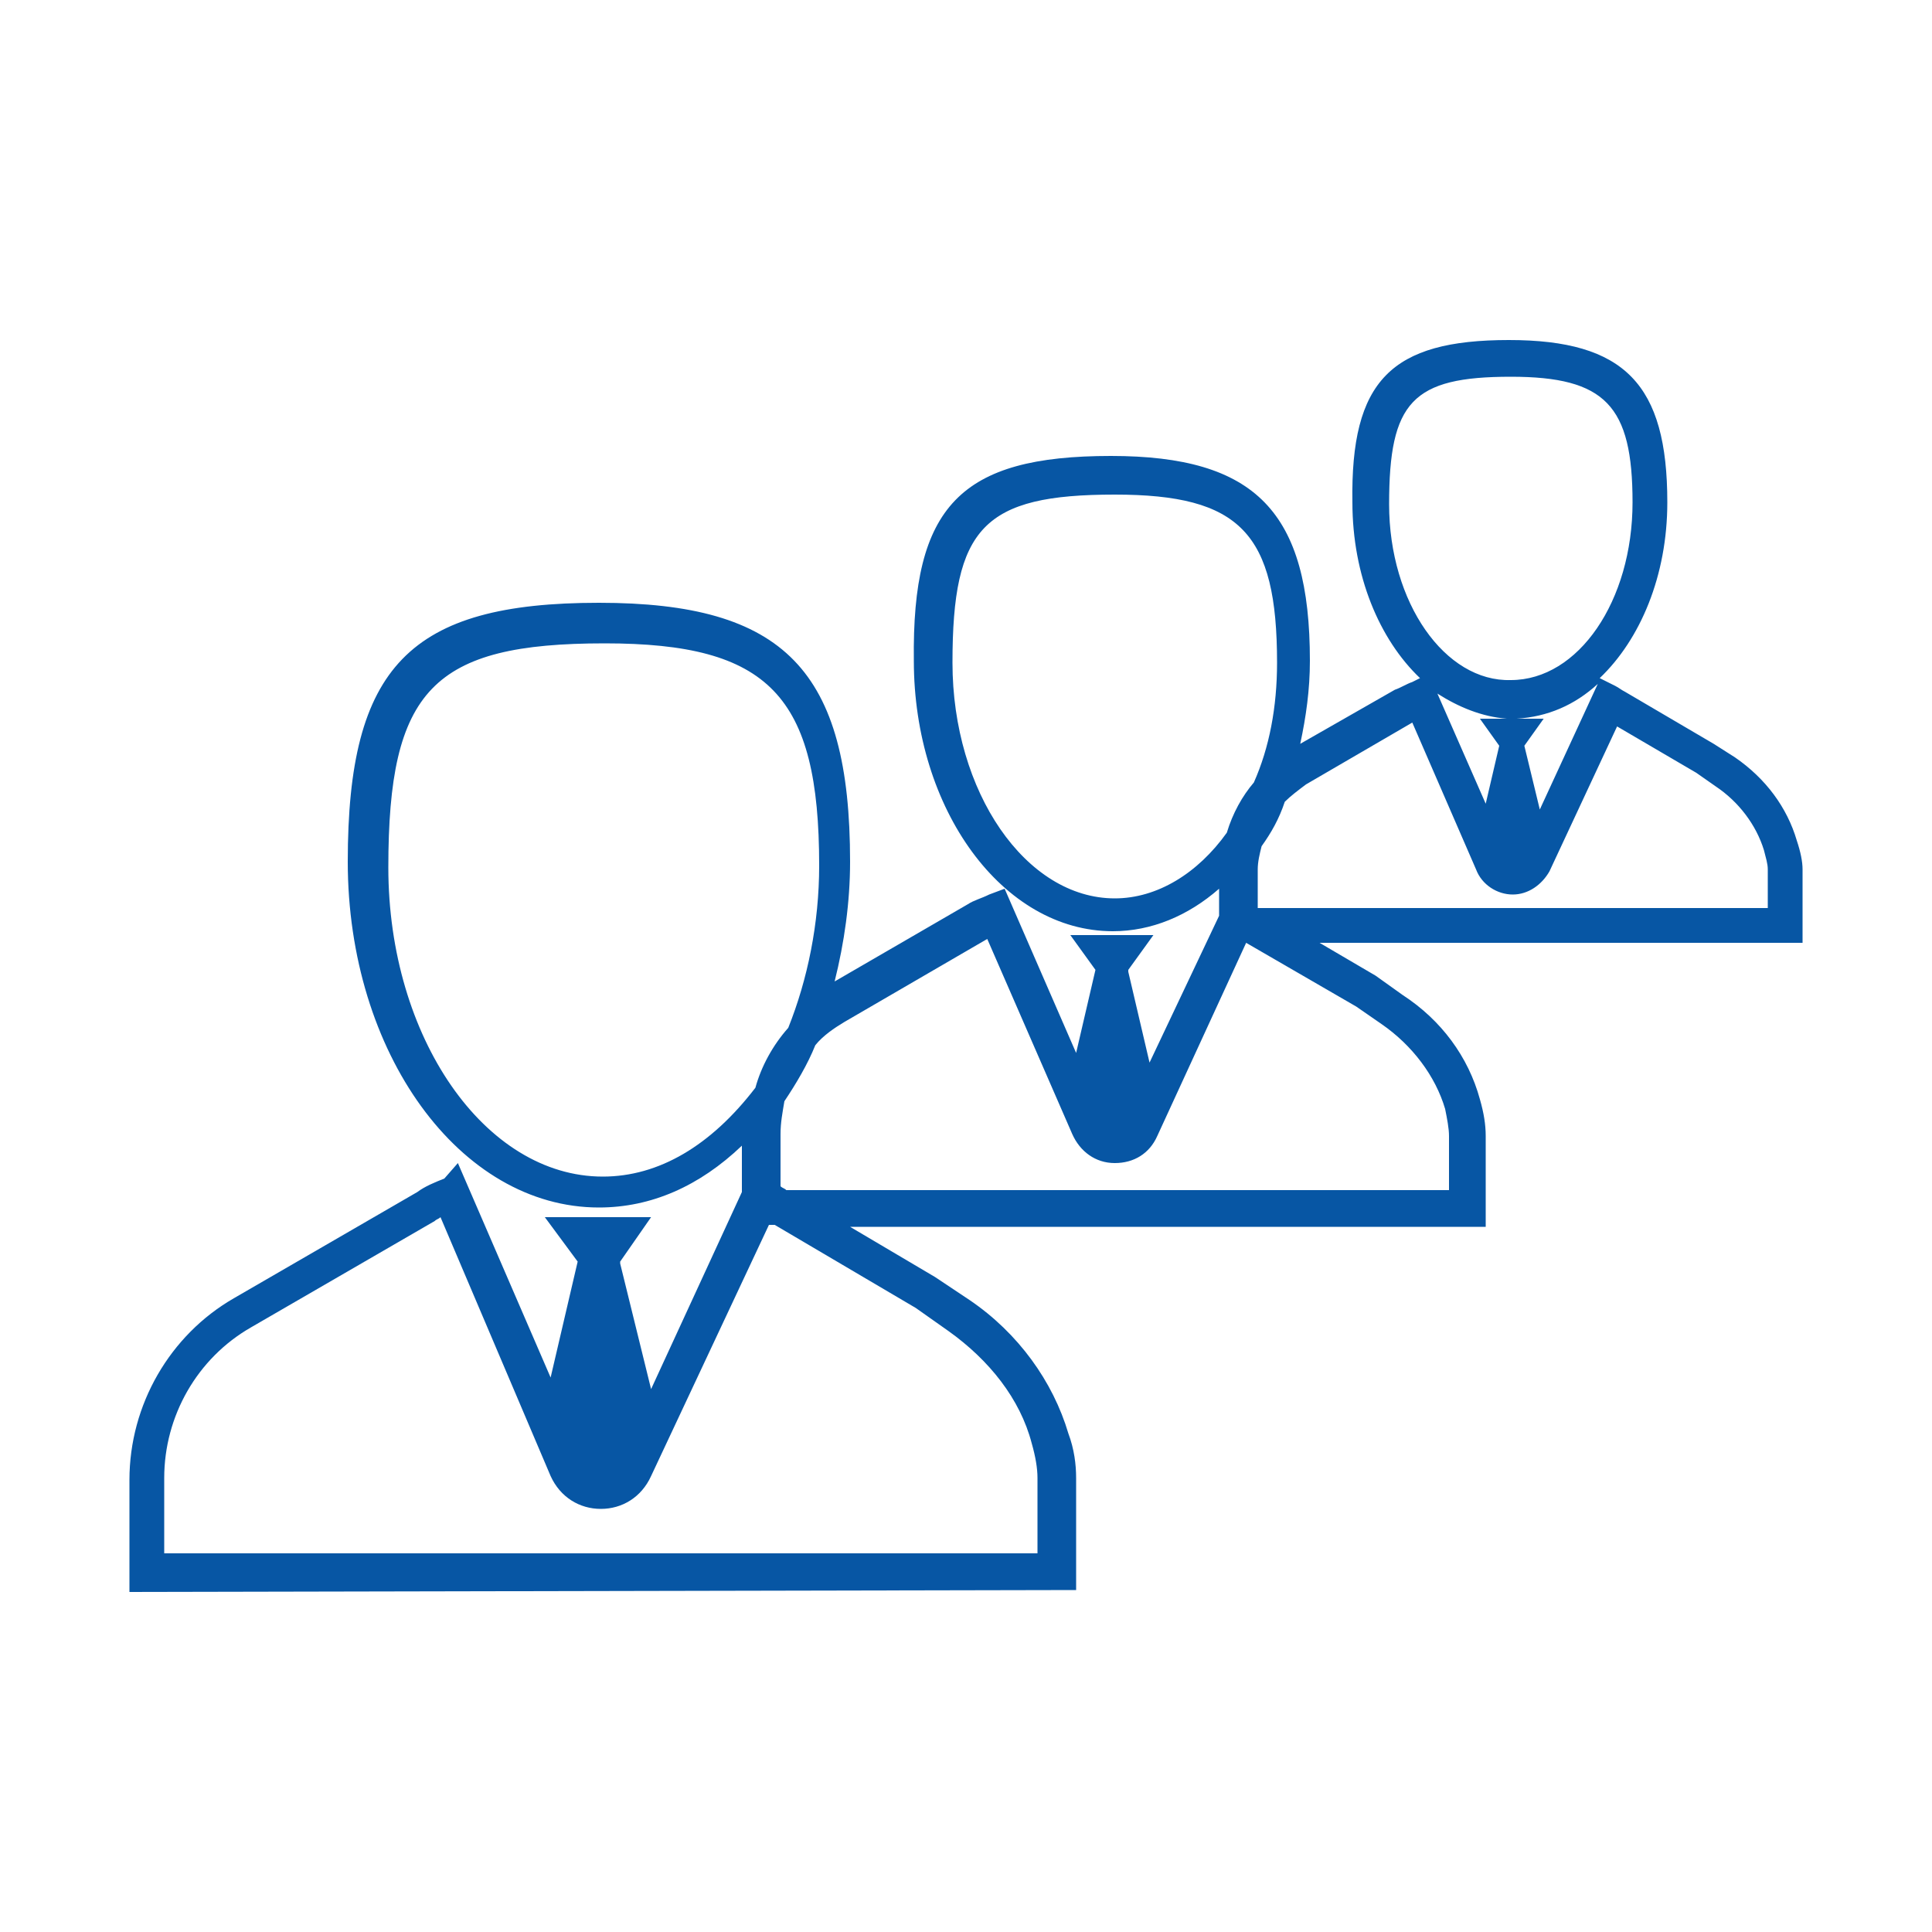 <?xml version="1.0" encoding="utf-8"?>
<!-- Generator: Adobe Illustrator 18.1.1, SVG Export Plug-In . SVG Version: 6.00 Build 0)  -->
<!DOCTYPE svg PUBLIC "-//W3C//DTD SVG 1.1//EN" "http://www.w3.org/Graphics/SVG/1.1/DTD/svg11.dtd">
<svg version="1.1" id="Layer_1" xmlns="http://www.w3.org/2000/svg" xmlns:xlink="http://www.w3.org/1999/xlink" x="0px" y="0px"
	 viewBox="0 0 100 100" enable-background="new 0 0 100 100" xml:space="preserve">
<g>
	<path fill="none" d="M78.2,35.3v0.9V35.3c3.5,0,6.3-4.2,6.3-9.2c0-5.1-1.4-6.5-6.3-6.5c-5.1,0-6.3,1.3-6.3,6.6
		C71.9,31.2,74.8,35.3,78.2,35.3z"/>
	<path fill="none" d="M65.1,45.1l0,2l26.4,0l0-2c0-0.3-0.1-0.6-0.2-1c-0.4-1.3-1.2-2.5-2.5-3.3l-1-0.7l-4.1-2.4l-3.5,7.5
		c-0.3,0.7-1.1,1.2-1.9,1.2c-0.9,0-1.6-0.5-1.9-1.3l-3.3-7.6l-5.5,3.2c-0.4,0.2-0.8,0.5-1.1,0.9c-0.4,0.8-0.8,1.6-1.2,2.3
		C65.1,44.2,65.1,44.6,65.1,45.1z"/>
	<path fill="none" d="M79.9,37.2l-1,1.4l0,0l0.8,3.3l3.1-6.6c-1.2,1.1-2.7,1.8-4.2,1.8L79.9,37.2z"/>
	<path fill="none" d="M77.5,38.5l-1-1.4l1.4,0c-1.3-0.1-2.5-0.5-3.6-1.3l2.5,5.7L77.5,38.5L77.5,38.5z"/>
	<path fill="none" d="M57.7,25.6c-6.8,0-8.4,1.7-8.4,8.7c0,6.7,3.8,12.2,8.4,12.2v0.9l0-0.9c2.2,0,4.3-1.3,5.8-3.4
		c0.3-0.9,0.8-1.8,1.4-2.6c0.8-1.8,1.2-4,1.2-6.2C66.1,27.6,64.2,25.6,57.7,25.6z"/>
	<path fill="none" d="M31.3,78.2c-1.2,0-2.2-0.7-2.6-1.7l-5.7-13.4c-0.1,0.1-0.2,0.1-0.3,0.2L13,68.8c-2.8,1.6-4.5,4.6-4.5,7.8
		l0,3.9l45.2,0l0-3.9c0-0.5-0.1-1.2-0.3-1.8c-0.7-2.3-2.2-4.4-4.3-5.8l-1.7-1.2l-7.2-4.1l-0.3,0l-6.1,13
		C33.4,77.5,32.4,78.2,31.3,78.2z"/>
	<path fill="none" d="M31.2,33.3c-8.9,0-11.2,2.4-11.2,11.6c0,8.8,5,16,11.1,16v0.9l0-0.9c2.9,0,5.7-1.6,7.8-4.6
		c0.3-1.1,0.9-2.2,1.7-3.1c1.1-2.5,1.6-5.4,1.6-8.4C42.3,36,39.7,33.3,31.2,33.3z"/>
	<path fill="none" d="M40.4,58.8l0,2.7c0.1,0.1,0.2,0.1,0.3,0.2l0,0l34.3,0l0-2.8c0-0.4-0.1-0.9-0.2-1.4c-0.5-1.7-1.7-3.3-3.3-4.4
		l-1.3-0.9l-5.6-3.2l-4.6,10c-0.4,0.9-1.2,1.4-2.2,1.4c-1,0-1.8-0.6-2.2-1.5l-4.4-10.1c0,0,0,0,0,0L43.8,53
		c-0.6,0.3-1.1,0.8-1.5,1.2c-0.5,1-1,2-1.6,2.9C40.5,57.7,40.4,58.3,40.4,58.8z"/>
	<path fill="#0756A4" d="M93,43.5c-0.5-1.7-1.6-3.2-3.2-4.3l-1.1-0.7l-4.6-2.7c-0.2-0.1-0.3-0.2-0.5-0.3l-0.8-0.4
		c2.1-2,3.5-5.3,3.5-9.1c0-6.1-2.2-8.4-8.2-8.4c-6.1,0-8.2,2.1-8.1,8.4c0,3.8,1.4,7.1,3.5,9.1l-0.4,0.2c-0.3,0.1-0.6,0.3-0.9,0.4
		l-4.9,2.8c0.3-1.4,0.5-2.8,0.5-4.3c0-7.7-2.8-10.6-10.3-10.6c-7.8,0-10.3,2.6-10.2,10.6c0,7.7,4.6,14,10.3,14h0
		c2,0,3.9-0.8,5.5-2.2l0,1.4l-3.6,7.6l-1.1-4.7l0-0.1l1.3-1.8l-4.3,0l1.3,1.8v0l-1,4.3l-3.7-8.5l-0.8,0.3c-0.4,0.2-0.8,0.3-1.1,0.5
		l-6.9,4c0.5-2,0.8-4.1,0.8-6.2c0-9.9-3.4-13.4-13-13.4c-9.8,0-13,3.3-13,13.4c0,9.9,5.8,17.9,13,17.9h0c2.7,0,5.2-1.1,7.4-3.2
		l0,2.4l-4.7,10.2l-1.6-6.5l0-0.1l1.6-2.3l-5.5,0l1.7,2.3v0l-1.4,6l-4.8-11.1L23,61c-0.5,0.2-1,0.4-1.4,0.7l-9.5,5.5
		c-3.3,1.9-5.4,5.5-5.4,9.4l0,5.8l49-0.1l0-5.8c0-0.7-0.1-1.5-0.4-2.3c-0.8-2.7-2.6-5.2-5.1-6.9l-1.8-1.2L44,63.5l32.9,0l0-4.7
		c0-0.6-0.1-1.2-0.3-1.9c-0.6-2.2-2-4.1-4-5.4l-1.4-1l-2.9-1.7l25,0l0-3.8C93.3,44.6,93.2,44.1,93,43.5z M79.7,41.9l-0.8-3.3l0,0
		l1-1.4l-1.4,0c1.6-0.1,3-0.7,4.2-1.8L79.7,41.9z M71.9,26.1c0-5.3,1.2-6.6,6.3-6.6c4.9,0,6.3,1.5,6.3,6.5c0,5.1-2.8,9.2-6.3,9.2
		l0,0.9v-0.9C74.8,35.3,71.9,31.2,71.9,26.1z M78,37.2l-1.4,0l1,1.4v0l-0.7,3l-2.5-5.7C75.5,36.6,76.7,37.1,78,37.2z M57.7,46.5
		l0,0.9L57.7,46.5c-4.6,0-8.4-5.5-8.4-12.2c0-7,1.6-8.7,8.4-8.7c6.5,0,8.4,2,8.4,8.7c0,2.3-0.4,4.4-1.2,6.2
		c-0.6,0.7-1.1,1.6-1.4,2.6C62,45.2,59.9,46.5,57.7,46.5z M31.2,60.9l0,0.9L31.2,60.9c-6.1,0-11.1-7.2-11.1-16
		c0-9.2,2.3-11.6,11.2-11.6c8.5,0,11.1,2.7,11.1,11.5c0,3-0.6,5.9-1.6,8.4c-0.8,0.9-1.4,2-1.7,3.1C36.8,59.3,34.1,60.9,31.2,60.9z
		 M47.4,67.7l1.7,1.2c2.1,1.5,3.7,3.5,4.3,5.8c0.2,0.7,0.3,1.3,0.3,1.8l0,3.9l-45.2,0l0-3.9c0-3.2,1.7-6.2,4.5-7.8l9.5-5.5
		c0.1-0.1,0.2-0.1,0.3-0.2l5.7,13.4c0.5,1.1,1.5,1.7,2.6,1.7c1.1,0,2.1-0.6,2.6-1.7l6.1-13l0.3,0L47.4,67.7z M70.2,52.1l1.3,0.9
		c1.6,1.1,2.8,2.7,3.3,4.4c0.1,0.5,0.2,1,0.2,1.4l0,2.8l-34.3,0l0,0c-0.1-0.1-0.2-0.1-0.3-0.2l0-2.7c0-0.6,0.1-1.1,0.2-1.7
		c0.6-0.9,1.2-1.9,1.6-2.9c0.4-0.5,1-0.9,1.5-1.2l7.4-4.3c0,0,0,0,0,0l4.4,10.1c0.4,0.9,1.2,1.5,2.2,1.5c1,0,1.8-0.5,2.2-1.4l4.6-10
		L70.2,52.1z M65.1,47l0-2c0-0.4,0.1-0.8,0.2-1.2c0.5-0.7,0.9-1.4,1.2-2.3c0.3-0.3,0.7-0.6,1.1-0.9l5.5-3.2l3.3,7.6
		c0.3,0.8,1.1,1.3,1.9,1.3c0.8,0,1.5-0.5,1.9-1.2l3.5-7.5l4.1,2.4l1,0.7c1.2,0.8,2.1,2,2.5,3.3c0.1,0.4,0.2,0.7,0.2,1l0,2L65.1,47z"
		/>
</g>
</svg>
